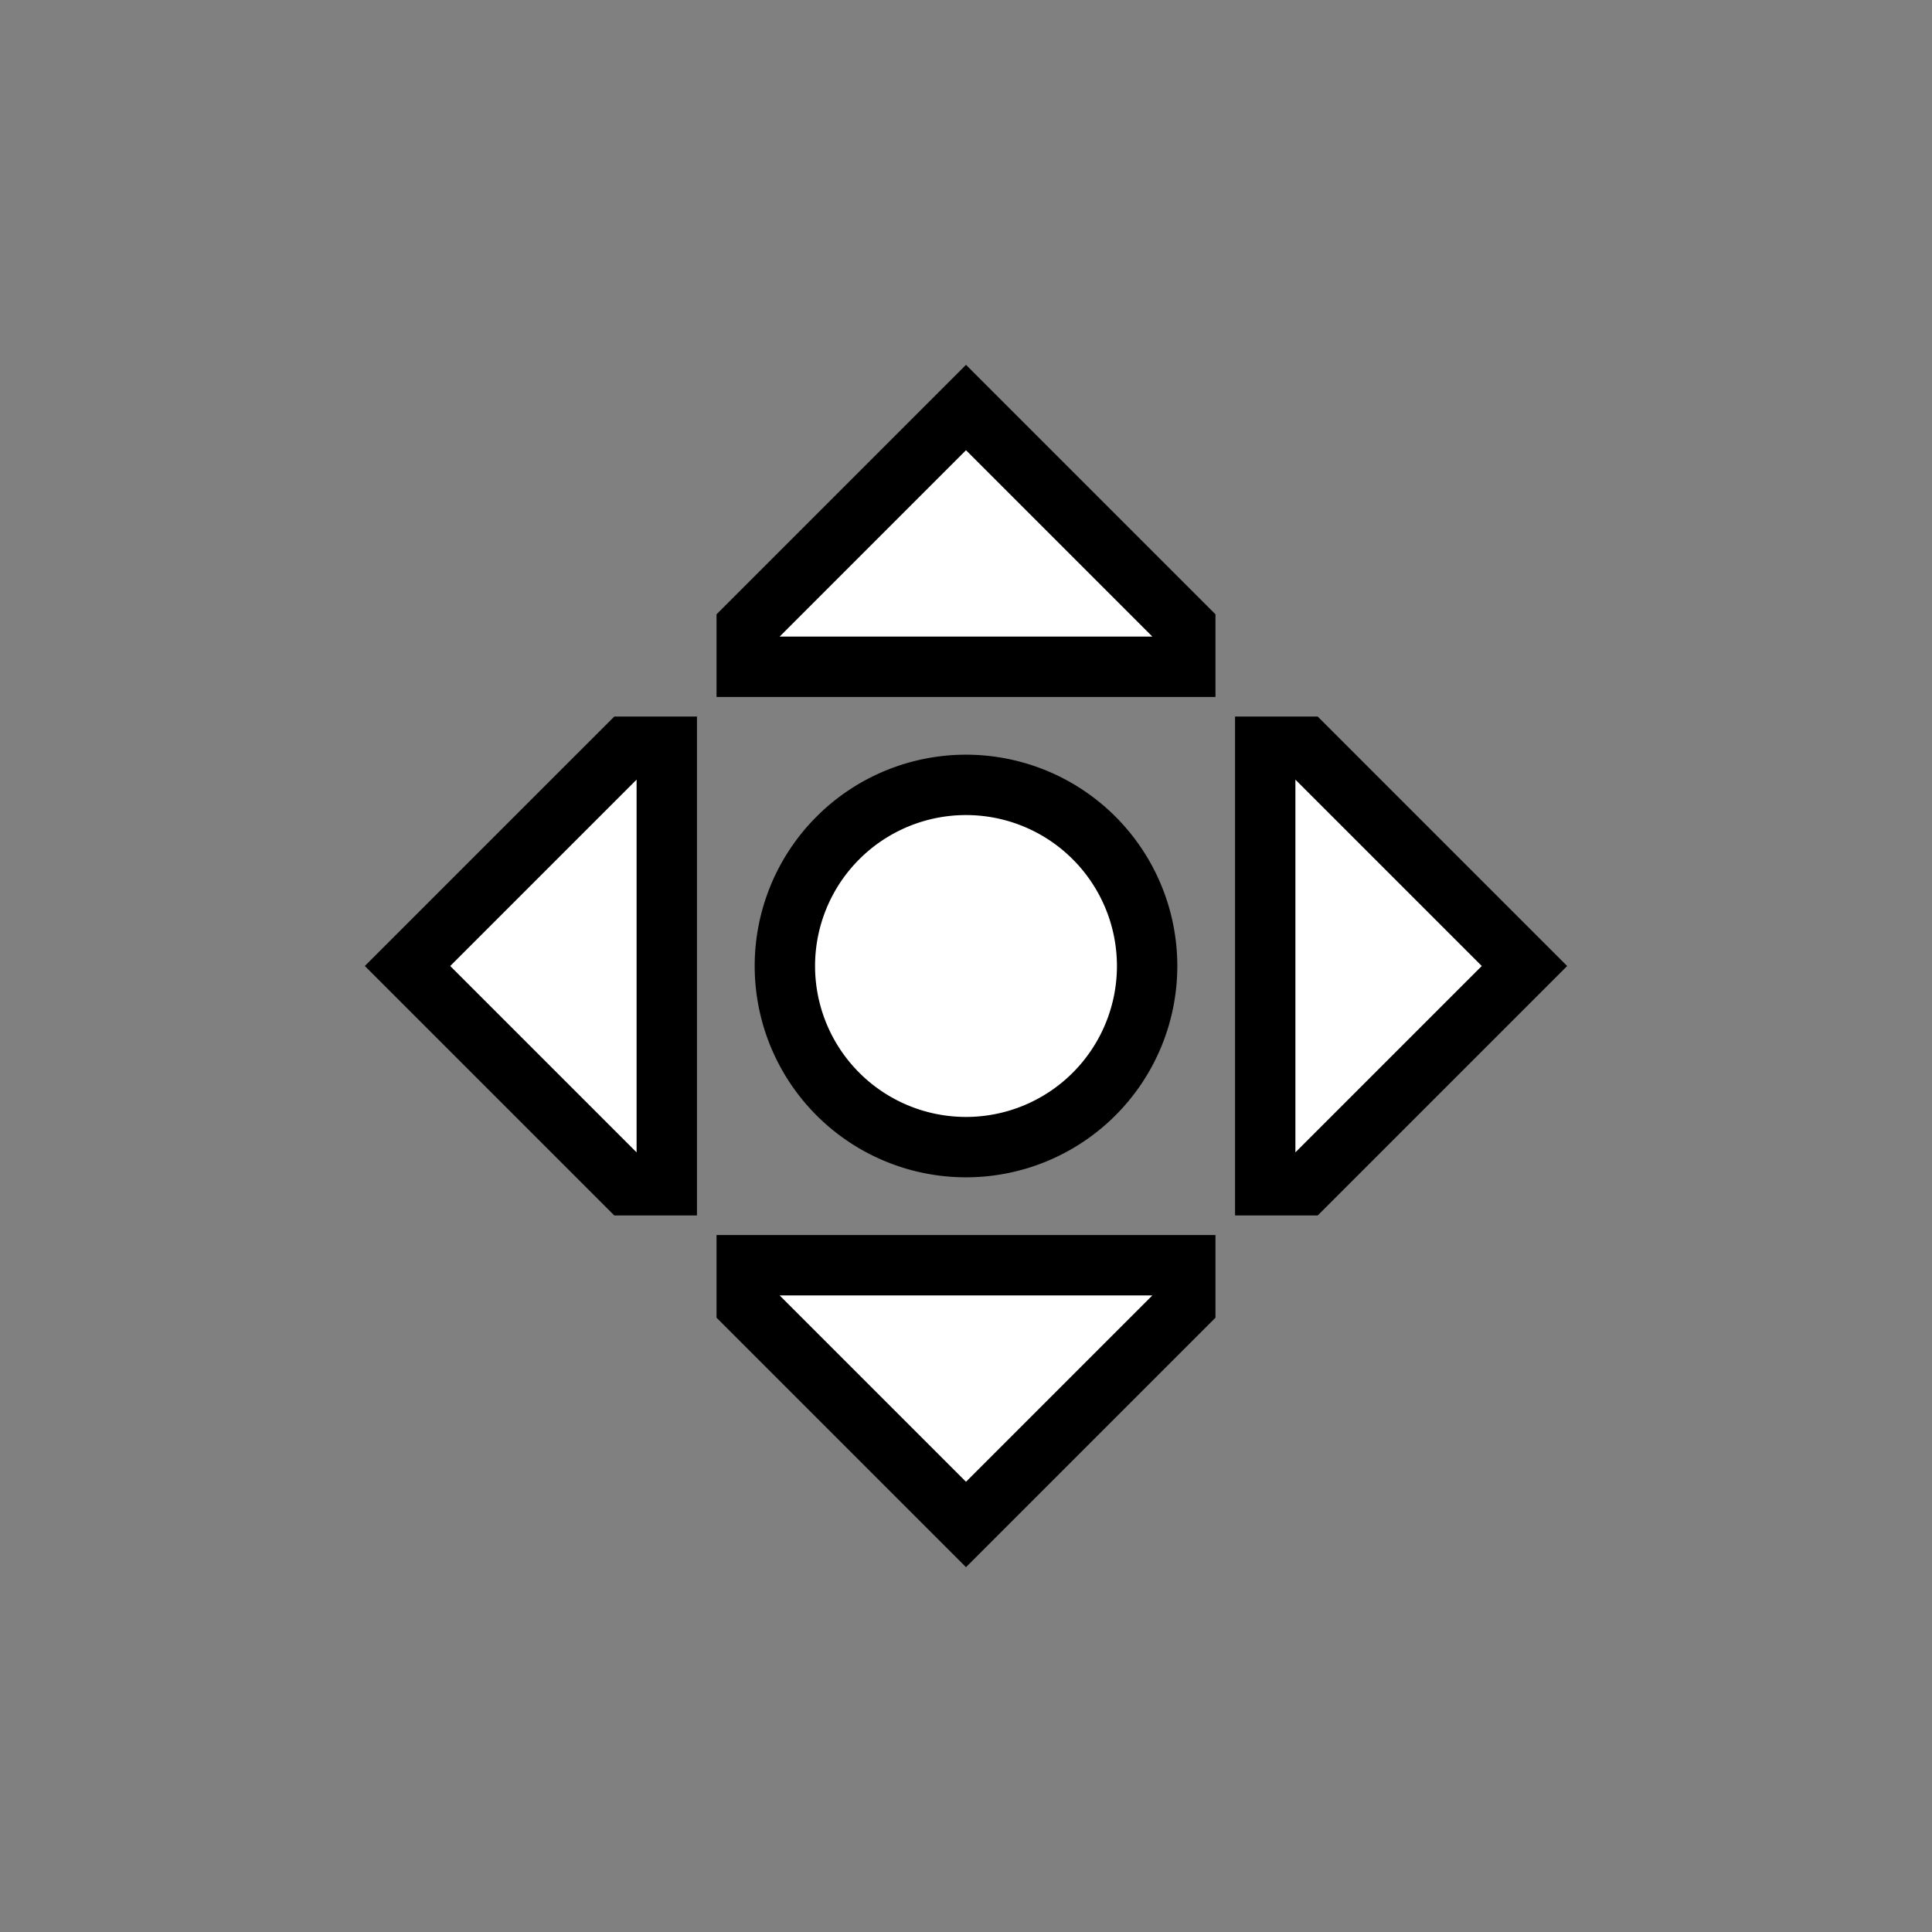 <svg xmlns="http://www.w3.org/2000/svg" width="32" height="32" fill="#fff" stroke="#000" data-fallback="all-scroll" data-hotspot-x="16" data-hotspot-y="16" viewBox="0 0 32 32"><rect x="0" y="0" width="32" height="32" fill="#808080" stroke="none"/><path d="M10.382 19.632h.662v-7.264h-.662L6.75 16zm1.986-9.25v.662h7.264v-.662L16 6.75zm9.25 1.986h-.662v7.264h.662L25.25 16zm-1.986 9.25v-.662h-7.264v.662L16 25.25zM19 16a3 3 0 1 1-6 0 3 3 0 0 1 6 0Z"/></svg>